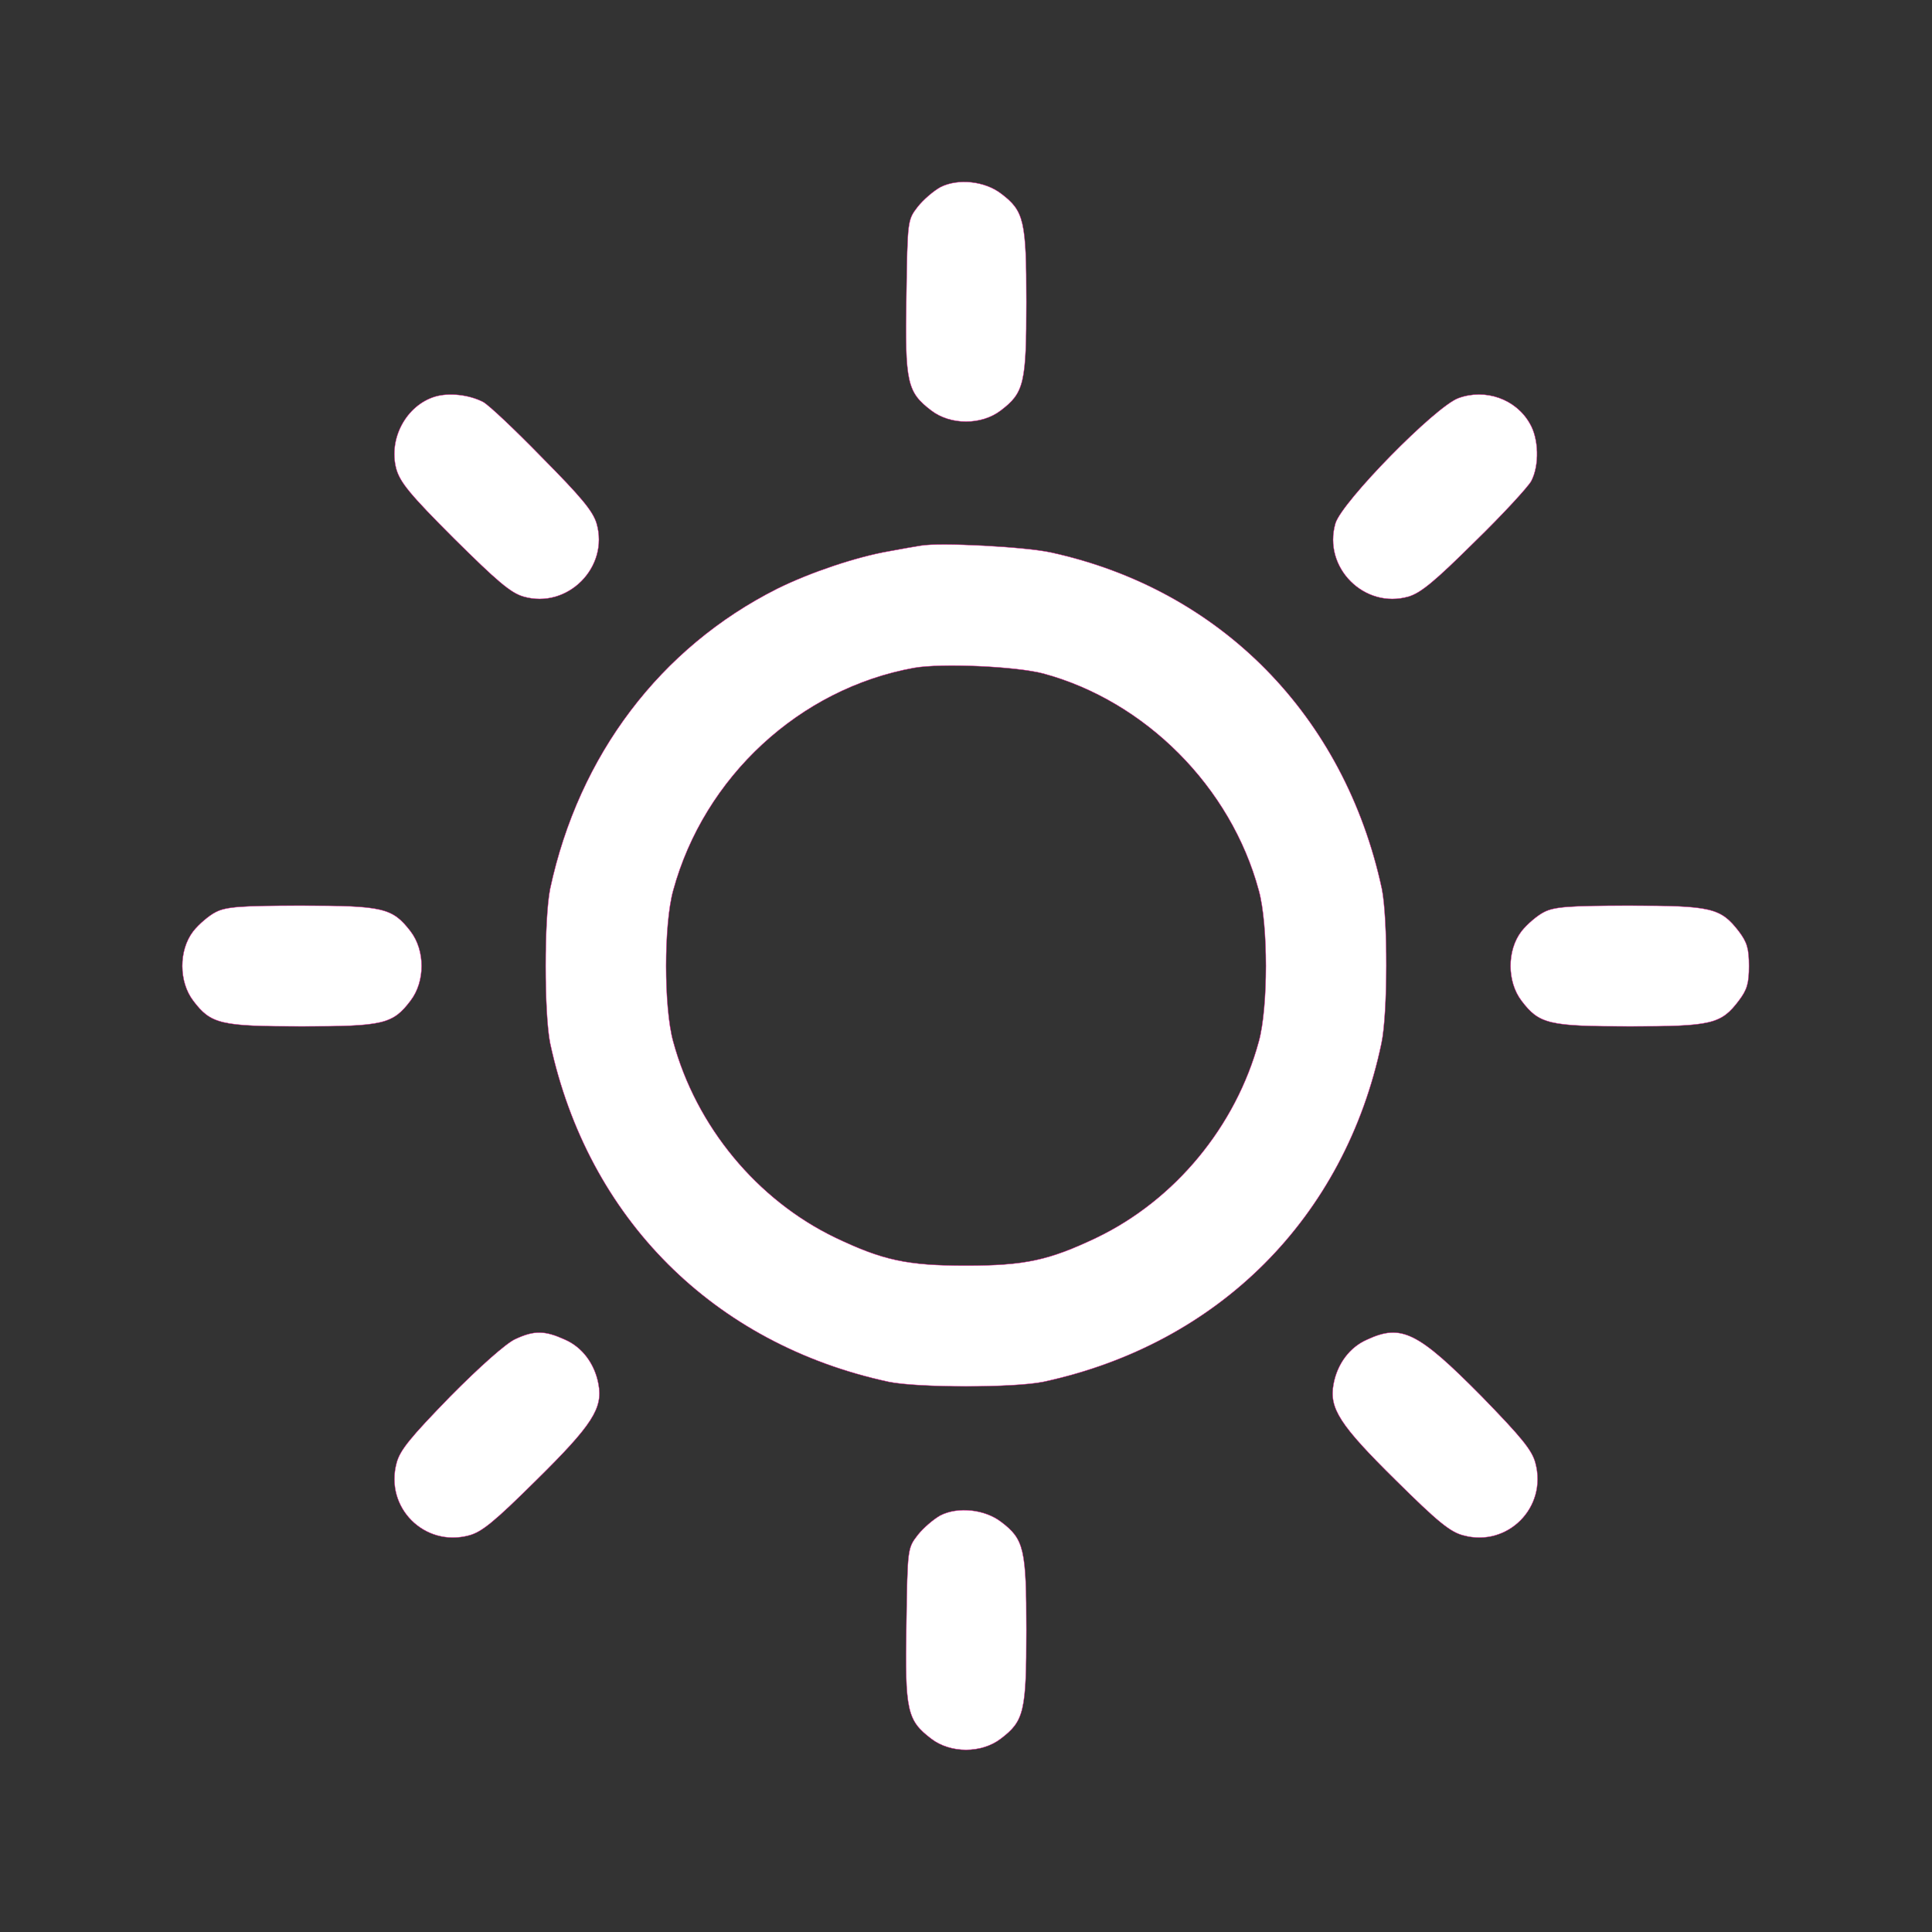 <?xml version="1.0"?>
<svg width="512" height="512" xmlns="http://www.w3.org/2000/svg" xmlns:svg="http://www.w3.org/2000/svg" preserveAspectRatio="xMidYMid meet" version="1.0">
 <rect width="100%" height="100%" fill="#333333" stroke="none"/>
 <g class="layer">
  <title>Layer 1</title>
  <g fill="#000000" id="svg_1" transform="translate(0,512) scale(0.1,-0.1)">
   <path d="m2492,4624c-18,-10 -45,-33 -60,-52c-27,-35 -27,-36 -30,-238c-4,-229 2,-253 66,-302c51,-39 133,-39 184,0c62,47 68,72 68,288c0,215 -6,241 -67,287c-43,33 -114,41 -161,17z" fill="#ffffff" id="svg_2" stroke="#ed1299"/>
   <path d="m1153,4069c-76,-23 -124,-111 -103,-191c10,-36 36,-68 153,-185c114,-113 150,-144 184,-154c117,-34 228,78 194,194c-10,33 -41,70 -145,175c-72,74 -142,140 -156,147c-37,19 -90,25 -127,14z" fill="#ffffff" id="svg_3" stroke="#ed1299"/>
   <path d="m3865,4065c-61,-22 -309,-275 -326,-332c-34,-117 77,-228 194,-194c33,10 70,41 175,145c74,72 141,145 150,161c22,42 20,113 -4,153c-37,65 -118,93 -189,67z" fill="#ffffff" id="svg_4" stroke="#ed1299"/>
   <path d="m2440,3674c-14,-2 -52,-9 -85,-15c-86,-15 -208,-56 -295,-99c-310,-156 -526,-441 -602,-795c-16,-78 -16,-332 0,-410c100,-464 433,-797 897,-897c78,-16 332,-16 410,0c464,100 799,435 896,897c17,79 17,333 1,410c-99,459 -428,793 -877,891c-68,15 -295,27 -345,18zm325,-339c270,-73 497,-300 571,-575c25,-90 25,-310 0,-400c-61,-225 -222,-420 -430,-520c-126,-60 -190,-74 -346,-74c-156,0 -220,14 -346,74c-208,100 -369,295 -430,520c-25,90 -25,310 0,400c82,301 335,535 638,590c73,13 271,4 343,-15z" fill="#ffffff" id="svg_5" stroke="#ed1299"/>
   <path d="m572,2703c-18,-9 -45,-32 -60,-51c-39,-51 -38,-134 0,-184c47,-62 72,-68 288,-68c216,0 241,6 288,68c39,51 39,133 0,184c-48,62 -72,68 -290,68c-158,0 -199,-3 -226,-17z" fill="#ffffff" id="svg_6" stroke="#ed1299"/>
   <path d="m4092,2703c-18,-9 -45,-32 -60,-51c-39,-51 -38,-134 0,-184c47,-62 72,-68 288,-68c216,0 241,6 288,68c22,29 27,46 27,92c0,46 -5,63 -27,92c-48,62 -72,68 -290,68c-158,0 -199,-3 -226,-17z" fill="#ffffff" id="svg_7" stroke="#ed1299"/>
   <path d="m1365,1571c-24,-11 -94,-73 -172,-152c-106,-109 -133,-142 -142,-176c-32,-118 74,-224 192,-192c34,9 67,36 179,147c148,146 176,190 164,254c-10,54 -43,98 -89,118c-53,24 -81,25 -132,1z" fill="#ffffff" id="svg_8" stroke="#ed1299"/>
   <path d="m3623,1570c-46,-20 -79,-64 -89,-118c-12,-64 16,-108 164,-254c112,-111 145,-138 180,-147c117,-32 223,74 191,192c-9,34 -36,67 -142,176c-170,172 -213,193 -304,151z" fill="#ffffff" id="svg_9" stroke="#ed1299"/>
   <path d="m2492,1104c-18,-10 -45,-33 -60,-52c-27,-35 -27,-36 -30,-238c-4,-229 2,-253 66,-302c51,-39 133,-39 184,0c62,47 68,72 68,288c0,215 -6,241 -67,287c-43,33 -114,41 -161,17z" fill="#ffffff" id="svg_10" stroke="#ed1299"/>
  </g>
 </g>
</svg>